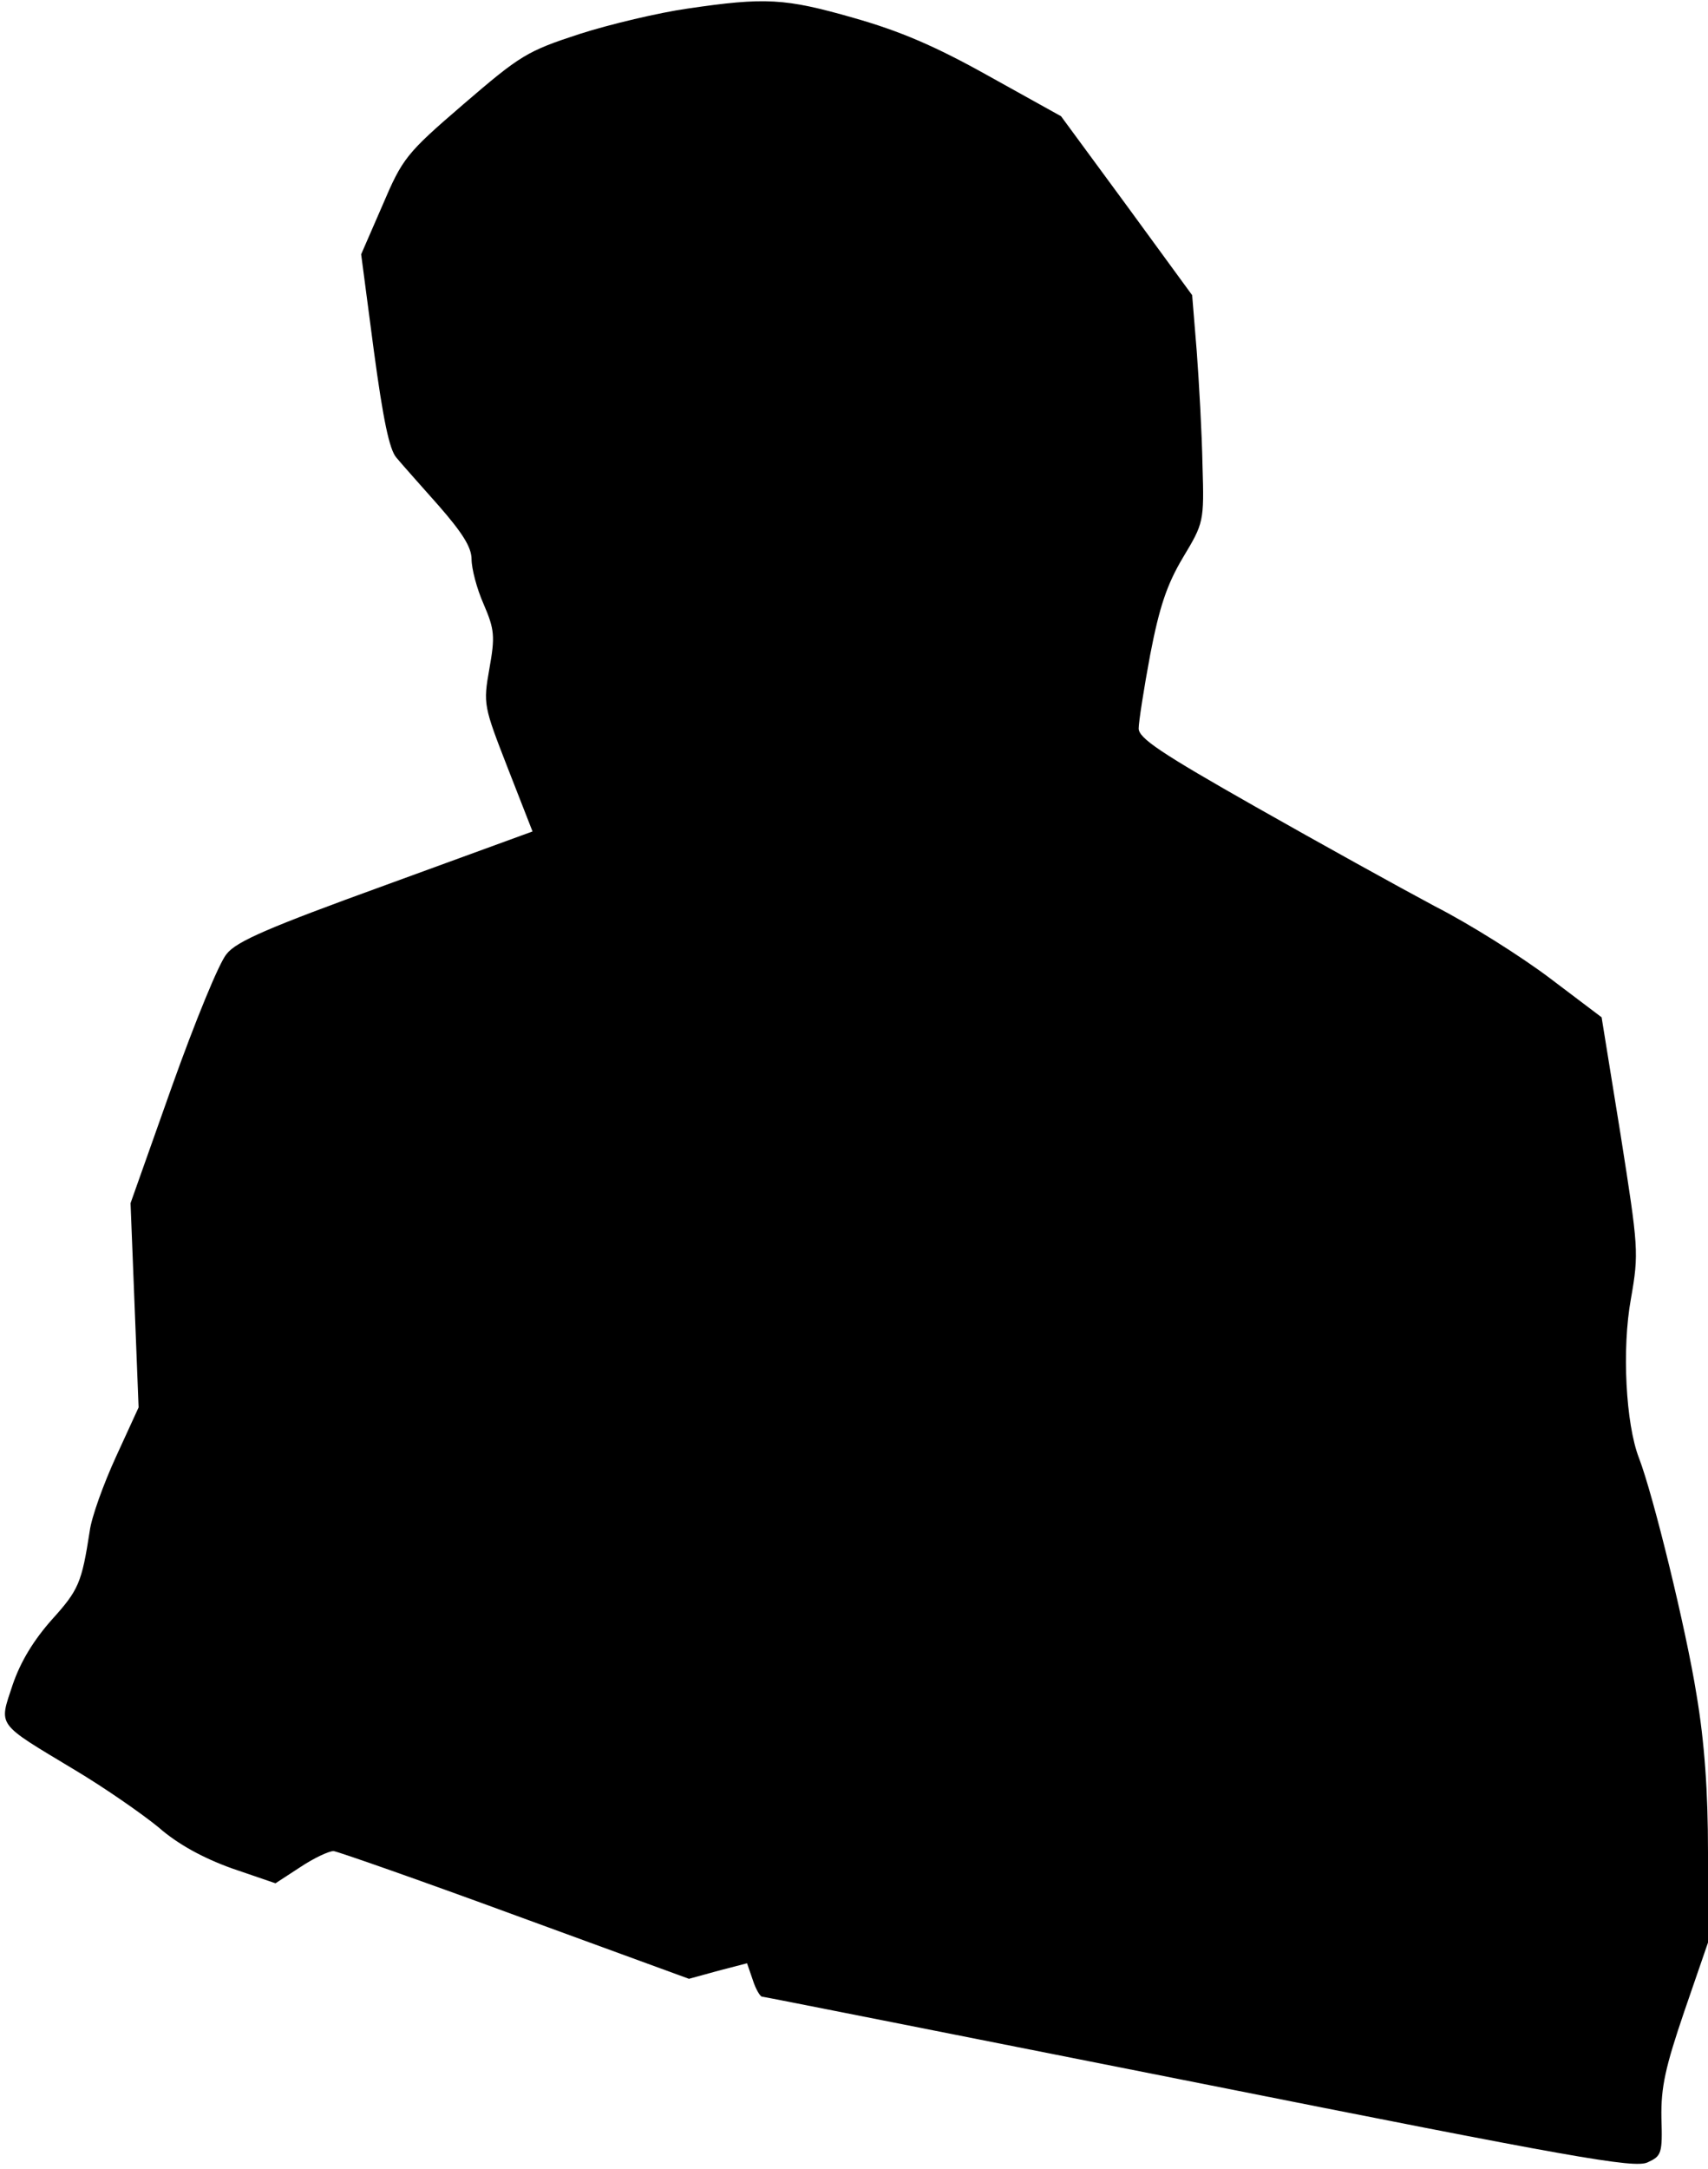 <?xml version="1.0" standalone="no"?>
<!DOCTYPE svg PUBLIC "-//W3C//DTD SVG 20010904//EN"
 "http://www.w3.org/TR/2001/REC-SVG-20010904/DTD/svg10.dtd">
<svg version="1.0" xmlns="http://www.w3.org/2000/svg"
 width="297pt" height="377pt" viewBox="0 0 297 377"
 preserveAspectRatio="xMidYMid meet">
<g transform="translate(0,377) scale(0.1,-0.1)"
fill="#000000" stroke="none">
<path fill="#000000" stroke="none" d="M1195 3755 c-49 -7 -134 -27 -187 -44
-92 -30 -103 -37 -202 -122 -100 -86 -106 -94 -141 -176 l-37 -85 22 -167 c16
-119 27 -172 39 -186 9 -11 43 -49 74 -84 41 -47 57 -72 57 -93 0 -16 9 -51
21 -78 19 -44 20 -56 10 -112 -11 -62 -10 -65 32 -173 l43 -110 -255 -93
c-204 -74 -260 -98 -277 -120 -13 -15 -55 -118 -95 -230 l-72 -203 7 -177 7
-178 -39 -85 c-22 -48 -43 -106 -46 -130 -14 -90 -19 -102 -66 -154 -31 -35
-54 -72 -68 -113 -24 -73 -30 -65 108 -148 52 -31 118 -77 146 -100 33 -29 77
-53 127 -71 l76 -26 43 28 c24 16 50 28 58 28 8 -1 151 -51 317 -112 l301
-110 51 14 50 13 10 -29 c5 -16 13 -29 16 -29 3 0 345 -68 759 -150 648 -129
758 -149 781 -138 24 11 26 15 24 77 -1 54 7 89 40 186 l41 119 0 156 c0 107
-6 192 -20 275 -18 113 -75 346 -100 411 -23 59 -30 190 -14 277 14 80 13 88
-18 285 l-33 204 -90 68 c-49 37 -139 94 -200 125 -60 32 -201 110 -312 173
-164 93 -203 119 -203 136 0 11 9 69 20 128 16 83 29 122 57 169 36 60 37 62
34 160 -1 55 -6 144 -10 198 l-8 98 -114 156 -114 155 -126 70 c-93 52 -154
78 -235 101 -119 34 -153 36 -289 16z"/>
</g>
</svg>
